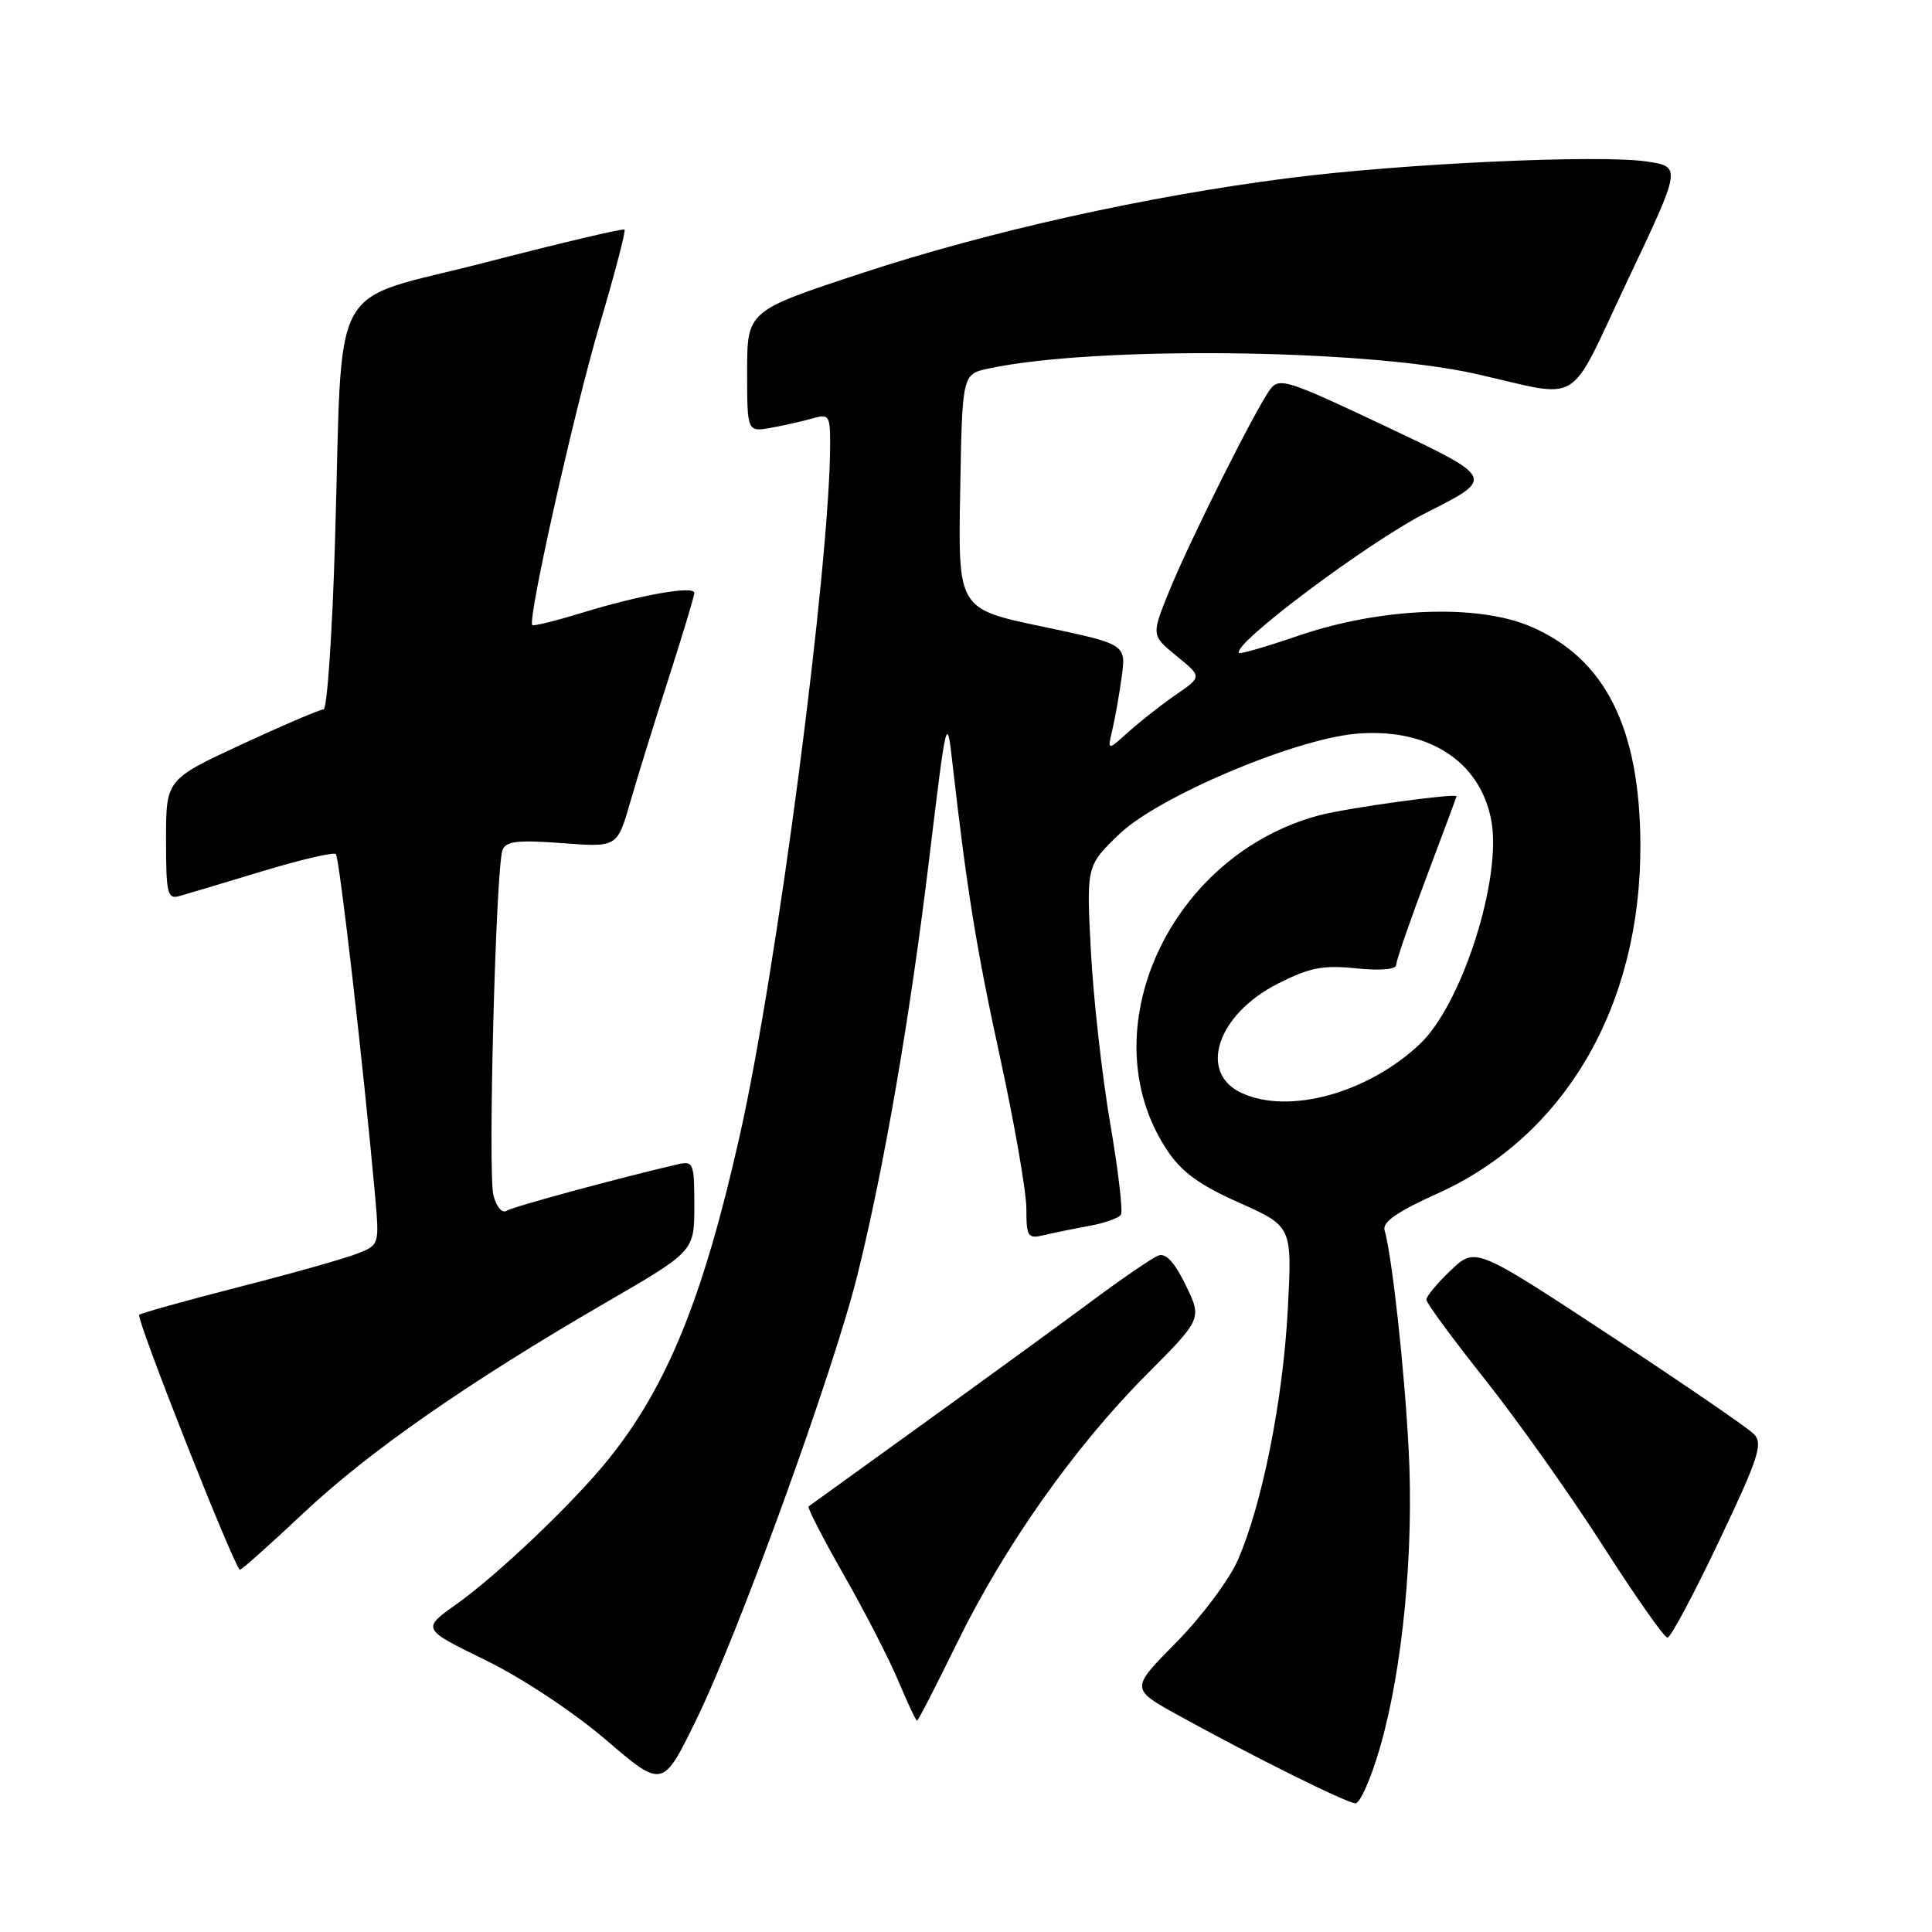 <?xml version="1.0" encoding="UTF-8" standalone="no"?>
<!DOCTYPE svg PUBLIC "-//W3C//DTD SVG 1.1//EN" "http://www.w3.org/Graphics/SVG/1.1/DTD/svg11.dtd" >
<svg xmlns="http://www.w3.org/2000/svg" xmlns:xlink="http://www.w3.org/1999/xlink" version="1.1" viewBox="0 0 256 256">
 <g >
 <path fill="currentColor"
d=" M 182.84 231.61 C 185.86 221.20 187.37 205.55 186.65 191.97 C 186.08 181.18 184.45 166.41 183.46 163.00 C 183.15 161.94 185.19 160.52 190.45 158.16 C 207.37 150.54 217.42 133.30 217.36 112.00 C 217.31 96.44 212.71 87.27 202.83 83.02 C 195.78 79.99 182.92 80.50 172.00 84.25 C 167.88 85.66 164.36 86.69 164.19 86.52 C 163.11 85.46 181.37 71.78 189.02 67.92 C 198.09 63.35 198.09 63.35 183.84 56.60 C 170.50 50.29 169.50 49.96 168.27 51.64 C 166.29 54.36 157.60 71.73 154.92 78.34 C 152.55 84.19 152.55 84.19 155.91 86.93 C 159.27 89.67 159.27 89.67 155.89 92.00 C 154.02 93.28 151.20 95.49 149.61 96.91 C 146.73 99.50 146.73 99.50 147.38 96.75 C 147.74 95.24 148.31 92.05 148.63 89.68 C 149.22 85.36 149.22 85.36 138.09 83.02 C 126.95 80.68 126.95 80.68 127.23 65.13 C 127.50 49.58 127.50 49.58 131.00 48.83 C 144.98 45.83 180.77 46.22 195.50 49.53 C 209.98 52.78 207.54 54.28 215.67 37.14 C 222.81 22.09 222.81 22.09 218.19 21.40 C 211.93 20.46 185.74 21.67 170.74 23.60 C 151.87 26.01 131.11 30.63 114.30 36.16 C 99.00 41.19 99.00 41.19 99.00 49.23 C 99.00 57.26 99.00 57.26 102.25 56.67 C 104.04 56.34 106.51 55.78 107.75 55.42 C 109.82 54.82 110.00 55.09 110.00 58.74 C 110.00 74.65 102.97 128.50 98.02 150.48 C 93.17 172.04 88.38 183.79 80.49 193.53 C 75.86 199.24 65.94 208.68 60.50 212.55 C 55.87 215.84 55.87 215.84 64.31 219.97 C 69.19 222.35 75.94 226.82 80.29 230.54 C 87.82 236.99 87.82 236.99 92.32 227.75 C 97.94 216.22 110.45 181.67 113.60 169.00 C 117.16 154.68 120.61 134.66 123.16 113.50 C 125.40 94.96 125.47 94.66 126.19 101.00 C 128.14 118.10 129.37 125.69 132.56 140.32 C 134.45 149.02 136.00 157.96 136.00 160.18 C 136.00 163.86 136.20 164.17 138.25 163.68 C 139.49 163.38 142.19 162.83 144.26 162.45 C 146.33 162.08 148.25 161.40 148.53 160.95 C 148.81 160.50 148.17 155.04 147.10 148.81 C 146.03 142.59 144.89 132.37 144.55 126.10 C 143.95 114.71 143.95 114.71 148.32 110.52 C 153.49 105.57 171.38 97.98 179.64 97.23 C 189.17 96.38 196.12 100.81 197.60 108.70 C 199.05 116.39 193.73 133.04 188.16 138.32 C 181.28 144.83 170.85 147.71 164.57 144.85 C 158.70 142.18 161.25 134.43 169.34 130.33 C 173.54 128.20 175.31 127.86 179.70 128.31 C 182.91 128.64 185.00 128.46 185.00 127.86 C 185.00 127.32 186.80 122.09 189.00 116.26 C 191.20 110.42 193.00 105.58 193.00 105.51 C 193.00 105.06 178.49 107.06 174.89 108.01 C 154.95 113.26 144.25 136.68 154.61 152.35 C 156.57 155.31 158.89 157.00 164.21 159.37 C 171.22 162.50 171.22 162.50 170.64 173.50 C 170.00 185.58 167.23 199.41 164.00 206.76 C 162.85 209.37 159.18 214.26 155.85 217.64 C 149.78 223.78 149.78 223.78 156.14 227.29 C 166.01 232.74 178.38 238.89 179.60 238.95 C 180.20 238.98 181.66 235.68 182.84 231.61 Z  M 126.79 217.75 C 133.09 204.87 142.35 191.76 151.89 182.17 C 159.28 174.75 159.28 174.75 157.11 170.28 C 155.63 167.25 154.47 165.99 153.49 166.37 C 152.69 166.67 148.77 169.35 144.77 172.32 C 140.77 175.29 130.75 182.58 122.50 188.53 C 114.25 194.47 107.34 199.46 107.14 199.61 C 106.95 199.76 109.05 203.84 111.81 208.69 C 114.58 213.53 117.83 219.86 119.04 222.75 C 120.25 225.64 121.37 228.00 121.51 228.00 C 121.66 228.00 124.03 223.39 126.79 217.75 Z  M 227.76 204.25 C 233.02 193.19 233.64 191.30 232.41 190.03 C 231.63 189.22 223.00 183.31 213.24 176.89 C 195.50 165.23 195.50 165.23 192.25 168.31 C 190.46 170.01 189.00 171.76 189.00 172.21 C 189.00 172.65 192.49 177.40 196.75 182.76 C 201.01 188.12 208.03 198.01 212.35 204.75 C 216.66 211.49 220.53 217.00 220.95 217.00 C 221.36 217.00 224.43 211.26 227.76 204.25 Z  M 40.19 200.51 C 48.88 192.33 61.98 183.21 80.25 172.61 C 92.00 165.80 92.00 165.80 92.00 159.78 C 92.00 154.06 91.89 153.79 89.75 154.29 C 82.03 156.08 67.98 159.89 67.10 160.44 C 66.52 160.80 65.76 159.89 65.38 158.37 C 64.63 155.37 65.70 114.95 66.59 112.62 C 67.04 111.46 68.61 111.28 74.46 111.72 C 81.78 112.27 81.78 112.27 83.48 106.39 C 84.41 103.15 86.71 95.73 88.59 89.90 C 90.46 84.08 92.00 78.98 92.00 78.57 C 92.00 77.56 84.87 78.82 77.15 81.19 C 73.66 82.26 70.68 83.00 70.53 82.82 C 69.88 82.08 76.13 54.24 79.47 42.97 C 81.46 36.25 82.94 30.60 82.75 30.42 C 82.57 30.24 74.27 32.20 64.30 34.78 C 43.15 40.25 45.47 35.95 44.39 71.75 C 44.03 83.99 43.34 94.00 42.87 94.00 C 42.40 94.00 37.51 96.09 32.01 98.64 C 22.00 103.29 22.00 103.29 22.00 111.26 C 22.00 118.37 22.19 119.18 23.75 118.74 C 24.71 118.47 29.66 116.99 34.74 115.45 C 39.82 113.91 44.22 112.88 44.50 113.17 C 44.98 113.64 48.18 141.54 49.68 158.22 C 50.28 164.92 50.28 164.94 47.39 166.09 C 45.80 166.73 38.73 168.73 31.68 170.53 C 24.62 172.34 18.67 174.00 18.45 174.22 C 17.98 174.68 31.15 208.00 31.80 208.00 C 32.03 208.00 35.81 204.63 40.19 200.51 Z "/>
</g>
</svg>